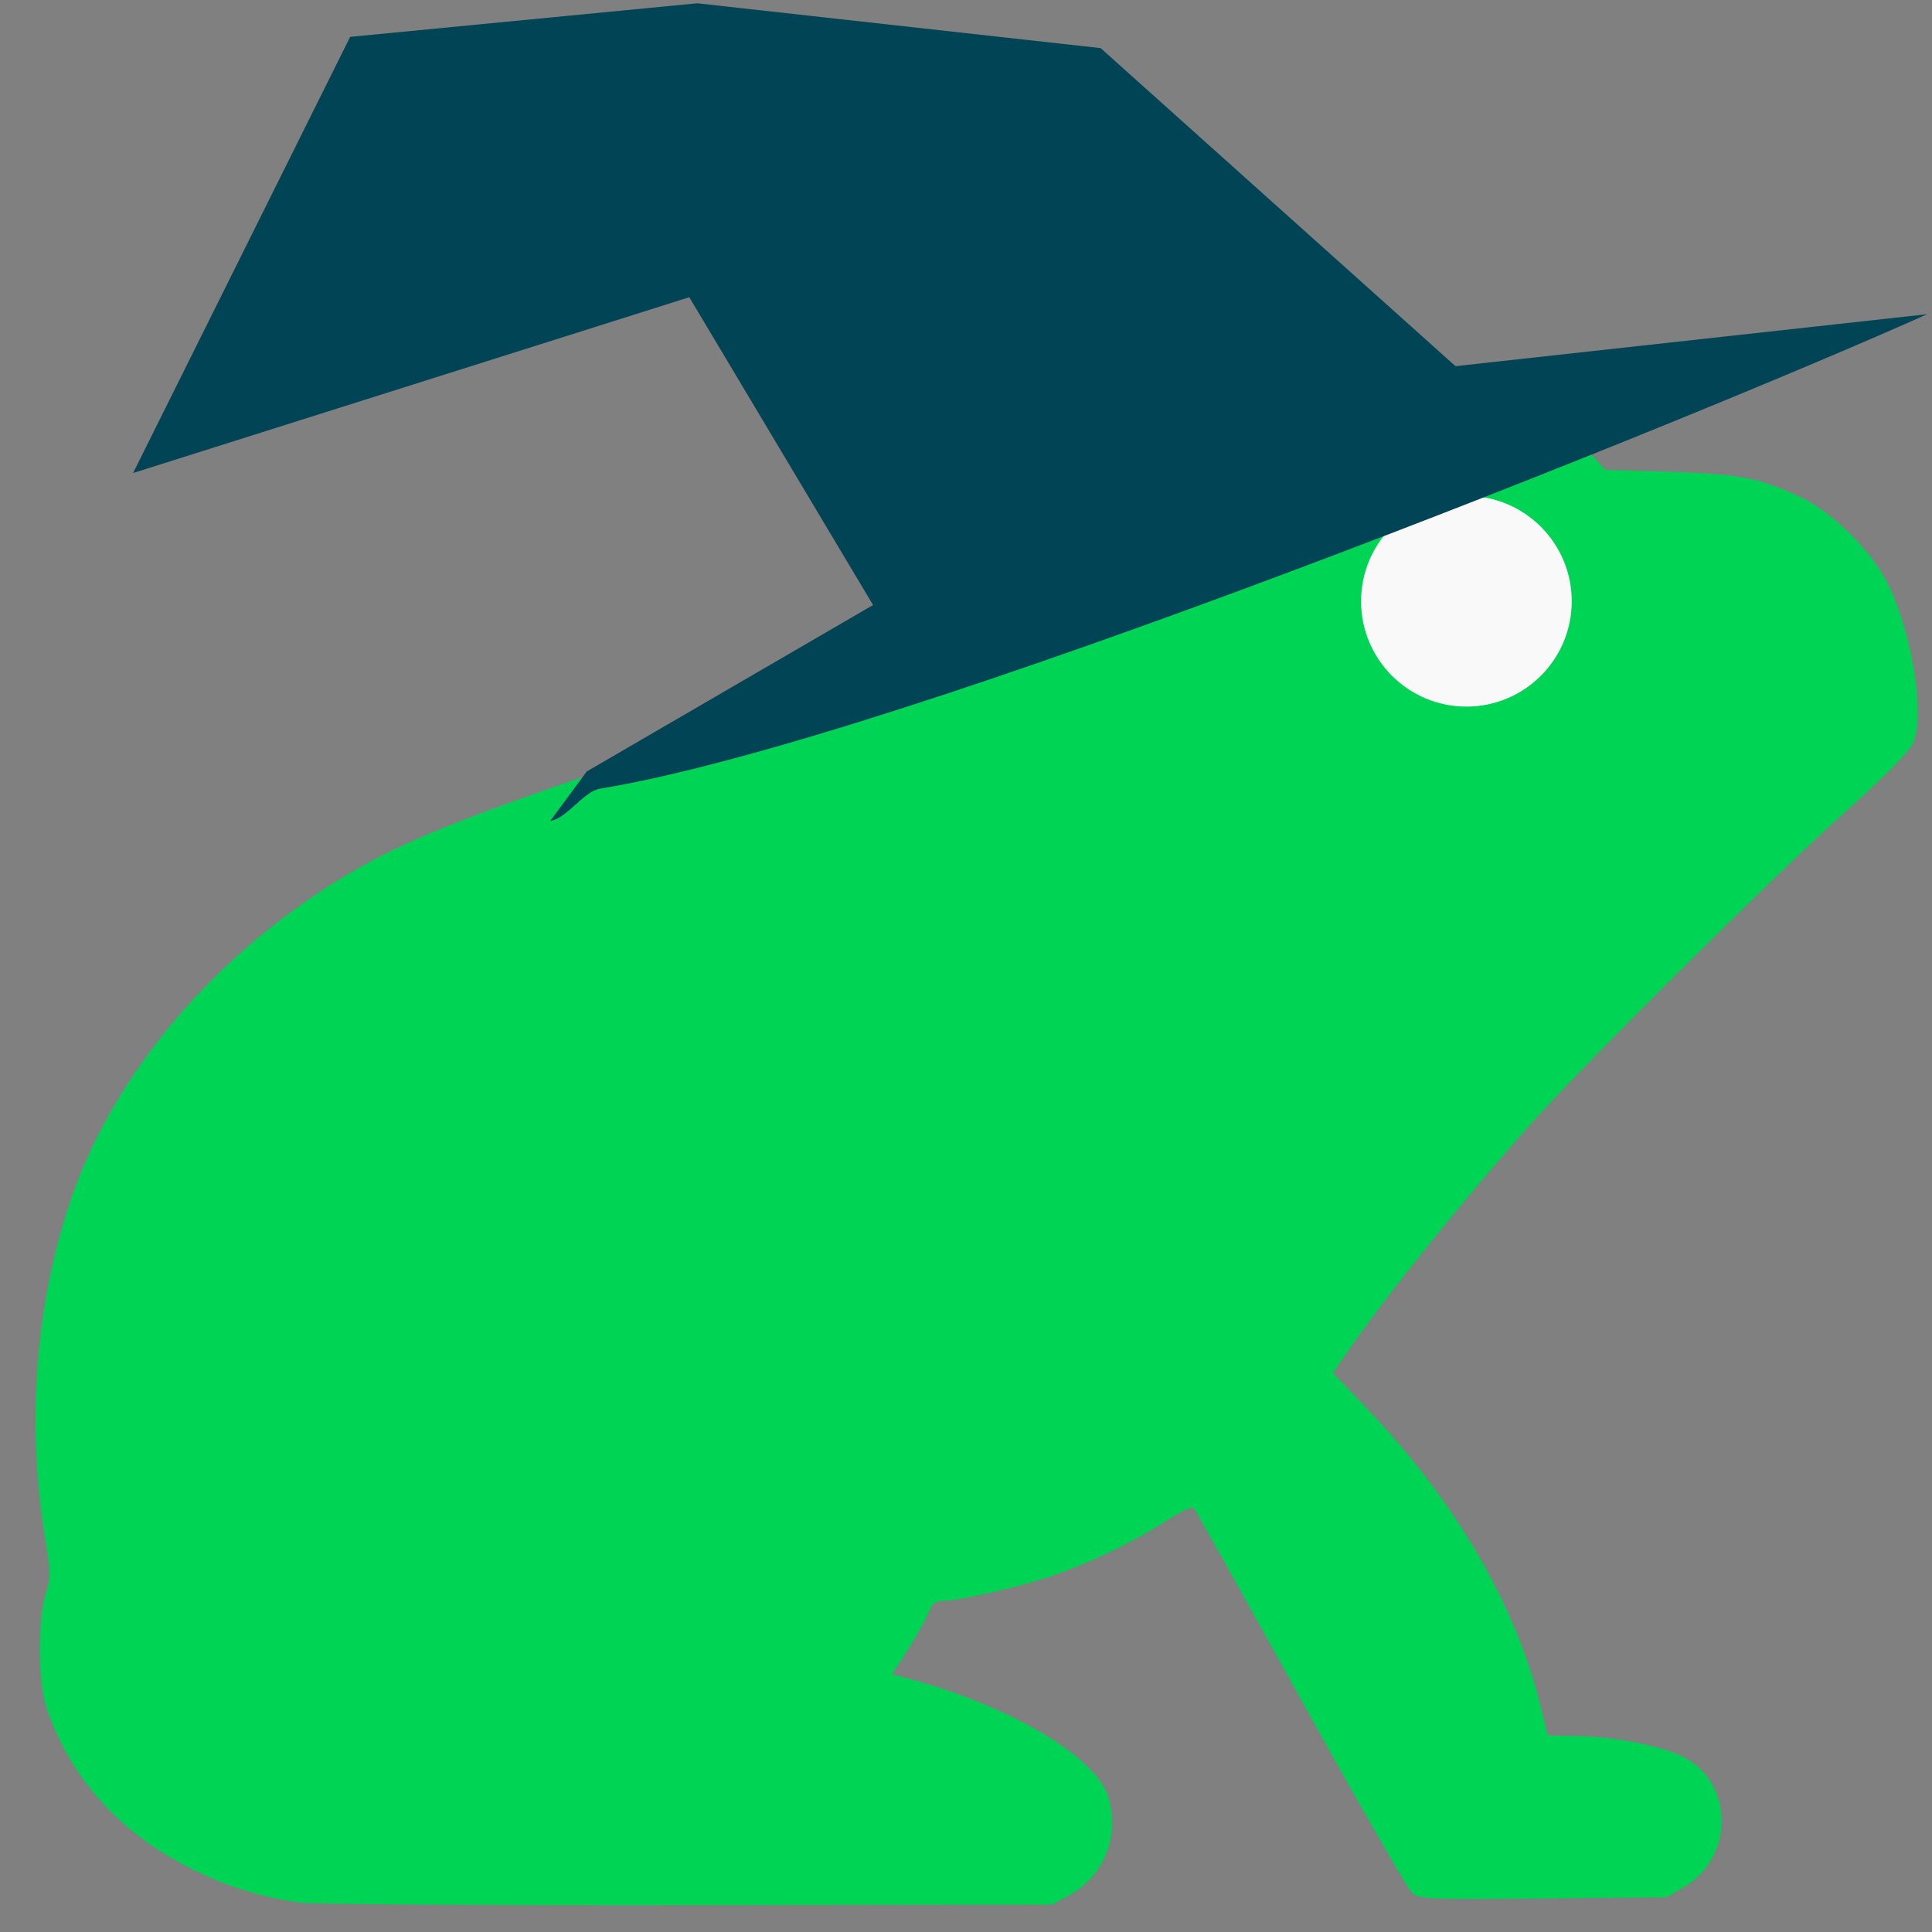 <?xml version="1.0" encoding="UTF-8" standalone="no"?>
<svg
   fill="none"
   viewBox="0 0 128 128"
   version="1.1"
   id="svg1"
   sodipodi:docname="favicon.svg"
   xml:space="preserve"
   inkscape:version="1.4 (86a8ad7, 2024-10-11)"
   xmlns:inkscape="http://www.inkscape.org/namespaces/inkscape"
   xmlns:sodipodi="http://sodipodi.sourceforge.net/DTD/sodipodi-0.dtd"
   xmlns="http://www.w3.org/2000/svg"
   xmlns:svg="http://www.w3.org/2000/svg"><rect x="0" y="0" width="128" height="128" fill="#808080" stroke="none"/><defs
     id="defs1" /><sodipodi:namedview
     id="namedview1"
     pagecolor="#ffffff"
     bordercolor="#000000"
     borderopacity="0.25"
     inkscape:showpageshadow="2"
     inkscape:pageopacity="0.0"
     inkscape:pagecheckerboard="0"
     inkscape:deskcolor="#d1d1d1"
     inkscape:zoom="7.3710938"
     inkscape:cx="68.850026"
     inkscape:cy="73.055644"
     inkscape:window-width="3840"
     inkscape:window-height="2089"
     inkscape:window-x="-8"
     inkscape:window-y="-8"
     inkscape:window-maximized="1"
     inkscape:current-layer="svg1" /><style
     id="style1">
    path {
      fill: #1e1e1e; /* Dark gray for light mode */
    }

    @media (prefers-color-scheme: dark) {
      path {
        fill: #eaeaea; /* Soft off-white for dark mode */
      }
    }
  </style><path
     style="fill:#00d455;stroke-width:1.951"
     d="m 19.93,126.056 c -2.346,-0.31 -4.475,-0.936 -6.662,-1.958 C 8.18,121.721 4.73,118.01 3.079,113.137 2.51,111.458 2.486,107.244 3.036,105.557 3.365,104.549 3.359,104.18 2.971,101.776 1.762,94.293 2.336,86.572 4.609,79.723 7.456,71.147 14.334,63.052 23.213,57.826 26.757,55.74 30.579,54.197 40.558,50.822 60.217,44.174 72.01,39.633 81.52,35.051 c 3.798,-1.83 4.072,-2.009 4.875,-3.185 2.296,-3.363 7.38,-5.648 11.605,-5.215 2.876,0.295 5.964,1.782 7.623,3.672 l 0.71,0.809 4.24,0.124 c 4.615,0.135 6.023,0.408 8.752,1.699 2.116,1.001 4.736,3.626 5.784,5.795 1.625,3.365 2.452,8.79 1.605,10.535 -0.273,0.562 -1.953,2.255 -4.462,4.497 -4.542,4.059 -17.271,16.687 -20.755,20.592 -4.497,5.04 -9.966,11.846 -12.39,15.42 l -0.791,1.167 2.338,2.459 c 5.86,6.163 9.842,13.053 11.47,19.844 l 0.41,1.71 1.993,0.043 c 2.494,0.054 5.558,0.658 6.991,1.378 3.361,1.689 3.394,6.665 0.057,8.627 l -1.152,0.677 -8.183,0.078 c -7.63,0.073 -8.218,0.048 -8.687,-0.366 -0.277,-0.244 -3.606,-6.041 -7.398,-12.883 -3.792,-6.841 -6.975,-12.528 -7.073,-12.638 -0.098,-0.109 -0.972,0.314 -1.941,0.941 -2.128,1.377 -5.07,2.778 -7.645,3.641 -2.069,0.694 -6.003,1.583 -7.03,1.589 -0.494,0.002 -0.714,0.185 -0.957,0.796 -0.174,0.436 -0.785,1.527 -1.357,2.426 l -1.041,1.633 1.389,0.383 c 6.656,1.834 12.217,5.195 12.947,7.825 0.74,2.665 -0.341,5.237 -2.741,6.52 l -1.013,0.542 -24.146,0.033 c -13.28,0.018 -24.807,-0.055 -25.616,-0.162 z M 99.324,45.117 c 0.817,-0.589 1.212,-1.416 1.216,-2.551 0.003,-0.745 -0.167,-1.11 -0.826,-1.768 -0.701,-0.701 -1.002,-0.829 -1.943,-0.829 -2.182,0 -3.613,2.099 -2.717,3.986 0.838,1.766 2.721,2.278 4.27,1.162 z"
     id="path1" /><circle
     style="fill:#f9f9f9;stroke:none;stroke-width:6;stroke-linecap:round"
     id="path2"
     cx="97.153"
     cy="39.835"
     r="6.979" /><path
     style="fill:#004455;stroke:none;stroke-width:6;stroke-linecap:round"
     d="M 36.453,54.389 C 37.563,54.229 38.66,52.431 39.746,52.254 59.788,48.969 112.481,27.622 127.682,20.817 L 82.404,25.805 38.871,51.114 Z"
     id="path3"
     sodipodi:nodetypes="cscccc" /><path
     style="fill:#004455;stroke:none;stroke-width:6;stroke-linecap:round"
     d="M 100.392,27.811 72.92,3.188 46.193,0.217 23.199,2.442 8.818,31.339 45.667,19.691 58.399,41.016 Z"
     id="path4"
     sodipodi:nodetypes="cccccccc" /></svg>
